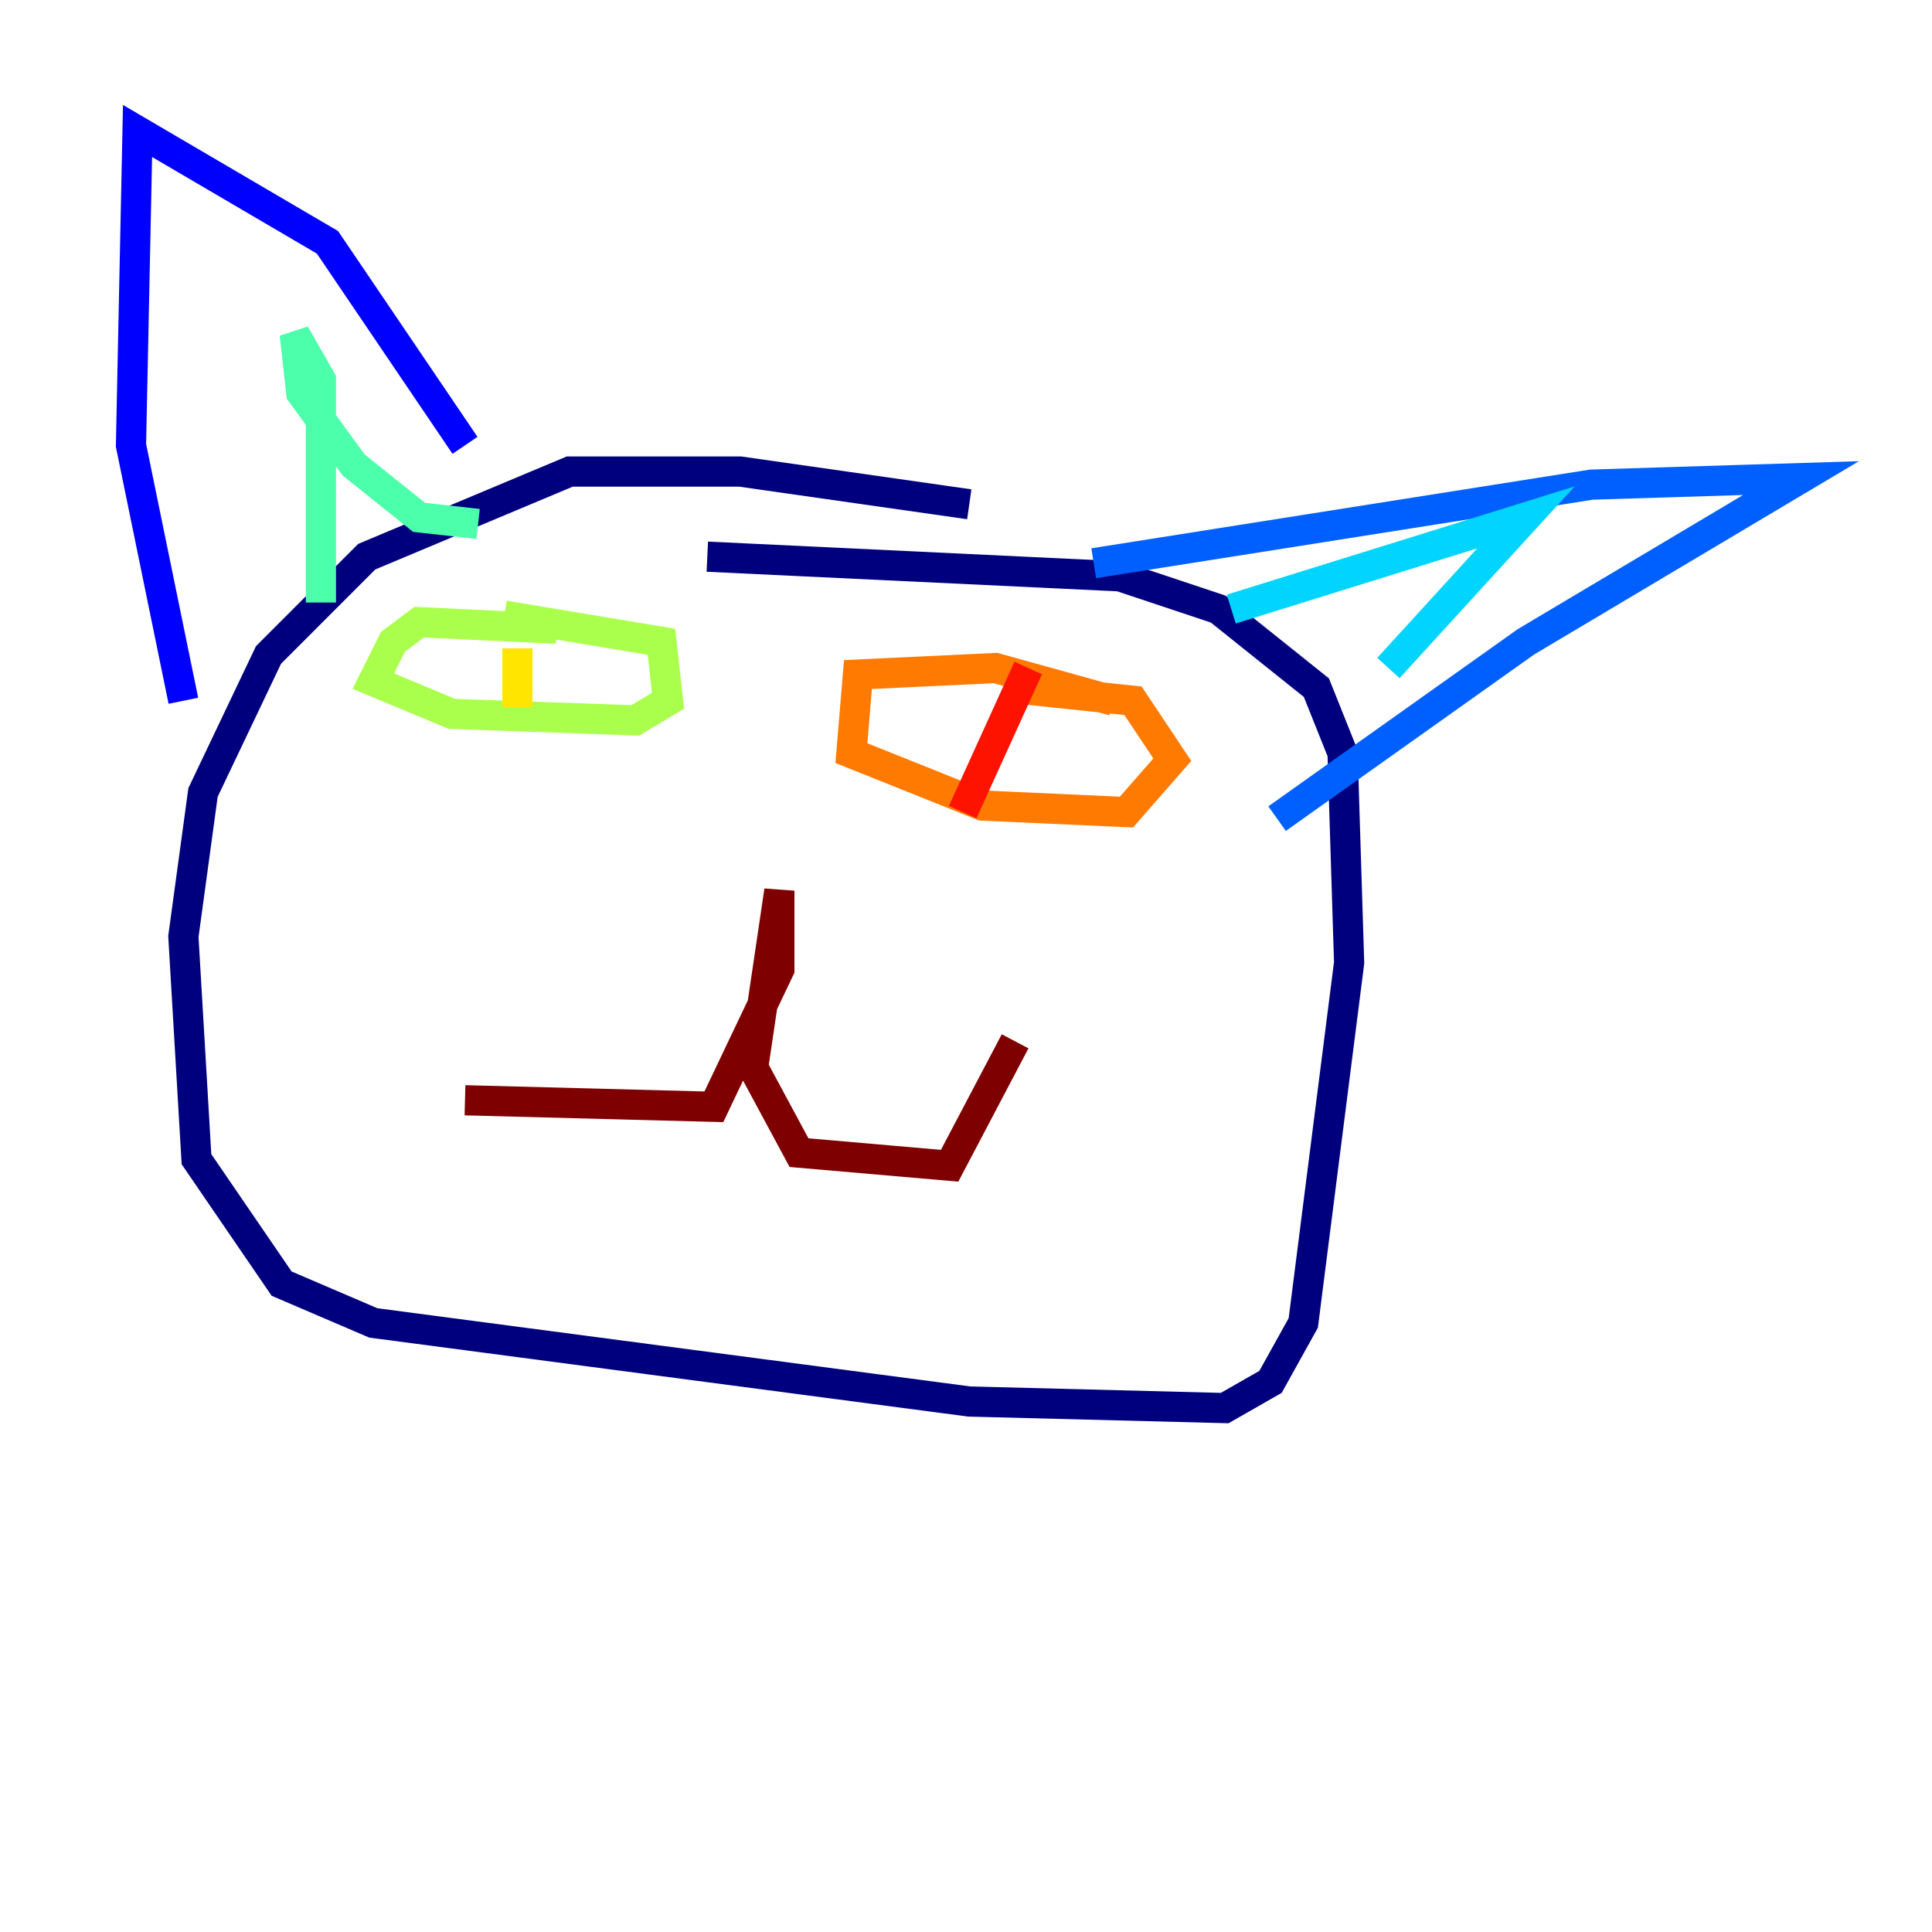 <?xml version="1.0" encoding="utf-8" ?>
<svg baseProfile="tiny" height="128" version="1.2" viewBox="0,0,128,128" width="128" xmlns="http://www.w3.org/2000/svg" xmlns:ev="http://www.w3.org/2001/xml-events" xmlns:xlink="http://www.w3.org/1999/xlink"><defs /><polyline fill="none" points="64.217,33.41 49.031,31.241 37.749,31.241 24.298,36.881 17.79,43.39 13.451,52.502 12.149,62.047 13.017,76.8 18.658,85.044 24.732,87.647 64.217,92.854 81.139,93.288 84.176,91.552 86.346,87.647 89.383,63.783 88.949,49.898 87.214,45.559 80.705,40.352 74.197,38.183 46.861,36.881" stroke="#00007f" stroke-width="2" /><polyline fill="none" points="30.807,29.505 21.695,16.054 9.112,8.678 8.678,29.505 12.149,46.427" stroke="#0000fe" stroke-width="2" /><polyline fill="none" points="72.461,37.315 105.437,32.108 119.322,31.675 101.098,42.522 84.61,54.237" stroke="#0060ff" stroke-width="2" /><polyline fill="none" points="81.573,40.352 101.098,34.278 91.986,44.258" stroke="#00d4ff" stroke-width="2" /><polyline fill="none" points="21.261,39.919 21.261,25.166 19.525,22.129 19.959,26.034 23.43,30.807 27.77,34.278 31.675,34.712" stroke="#4cffaa" stroke-width="2" /><polyline fill="none" points="36.881,41.654 27.77,41.22 26.034,42.522 24.732,45.125 29.939,47.295 42.088,47.729 44.258,46.427 43.824,42.522 33.41,40.786" stroke="#aaff4c" stroke-width="2" /><polyline fill="none" points="34.278,42.956 34.278,46.861" stroke="#ffe500" stroke-width="2" /><polyline fill="none" points="73.763,46.427 65.953,44.258 56.841,44.691 56.407,49.898 65.085,53.37 74.63,53.803 77.668,50.332 75.064,46.427 66.82,45.559" stroke="#ff7a00" stroke-width="2" /><polyline fill="none" points="68.122,44.258 63.783,53.803" stroke="#fe1200" stroke-width="2" /><polyline fill="none" points="30.807,72.895 47.295,73.329 51.634,64.217 51.634,59.01 49.898,70.725 52.936,76.366 62.915,77.234 67.254,68.99" stroke="#7f0000" stroke-width="2" /></svg>